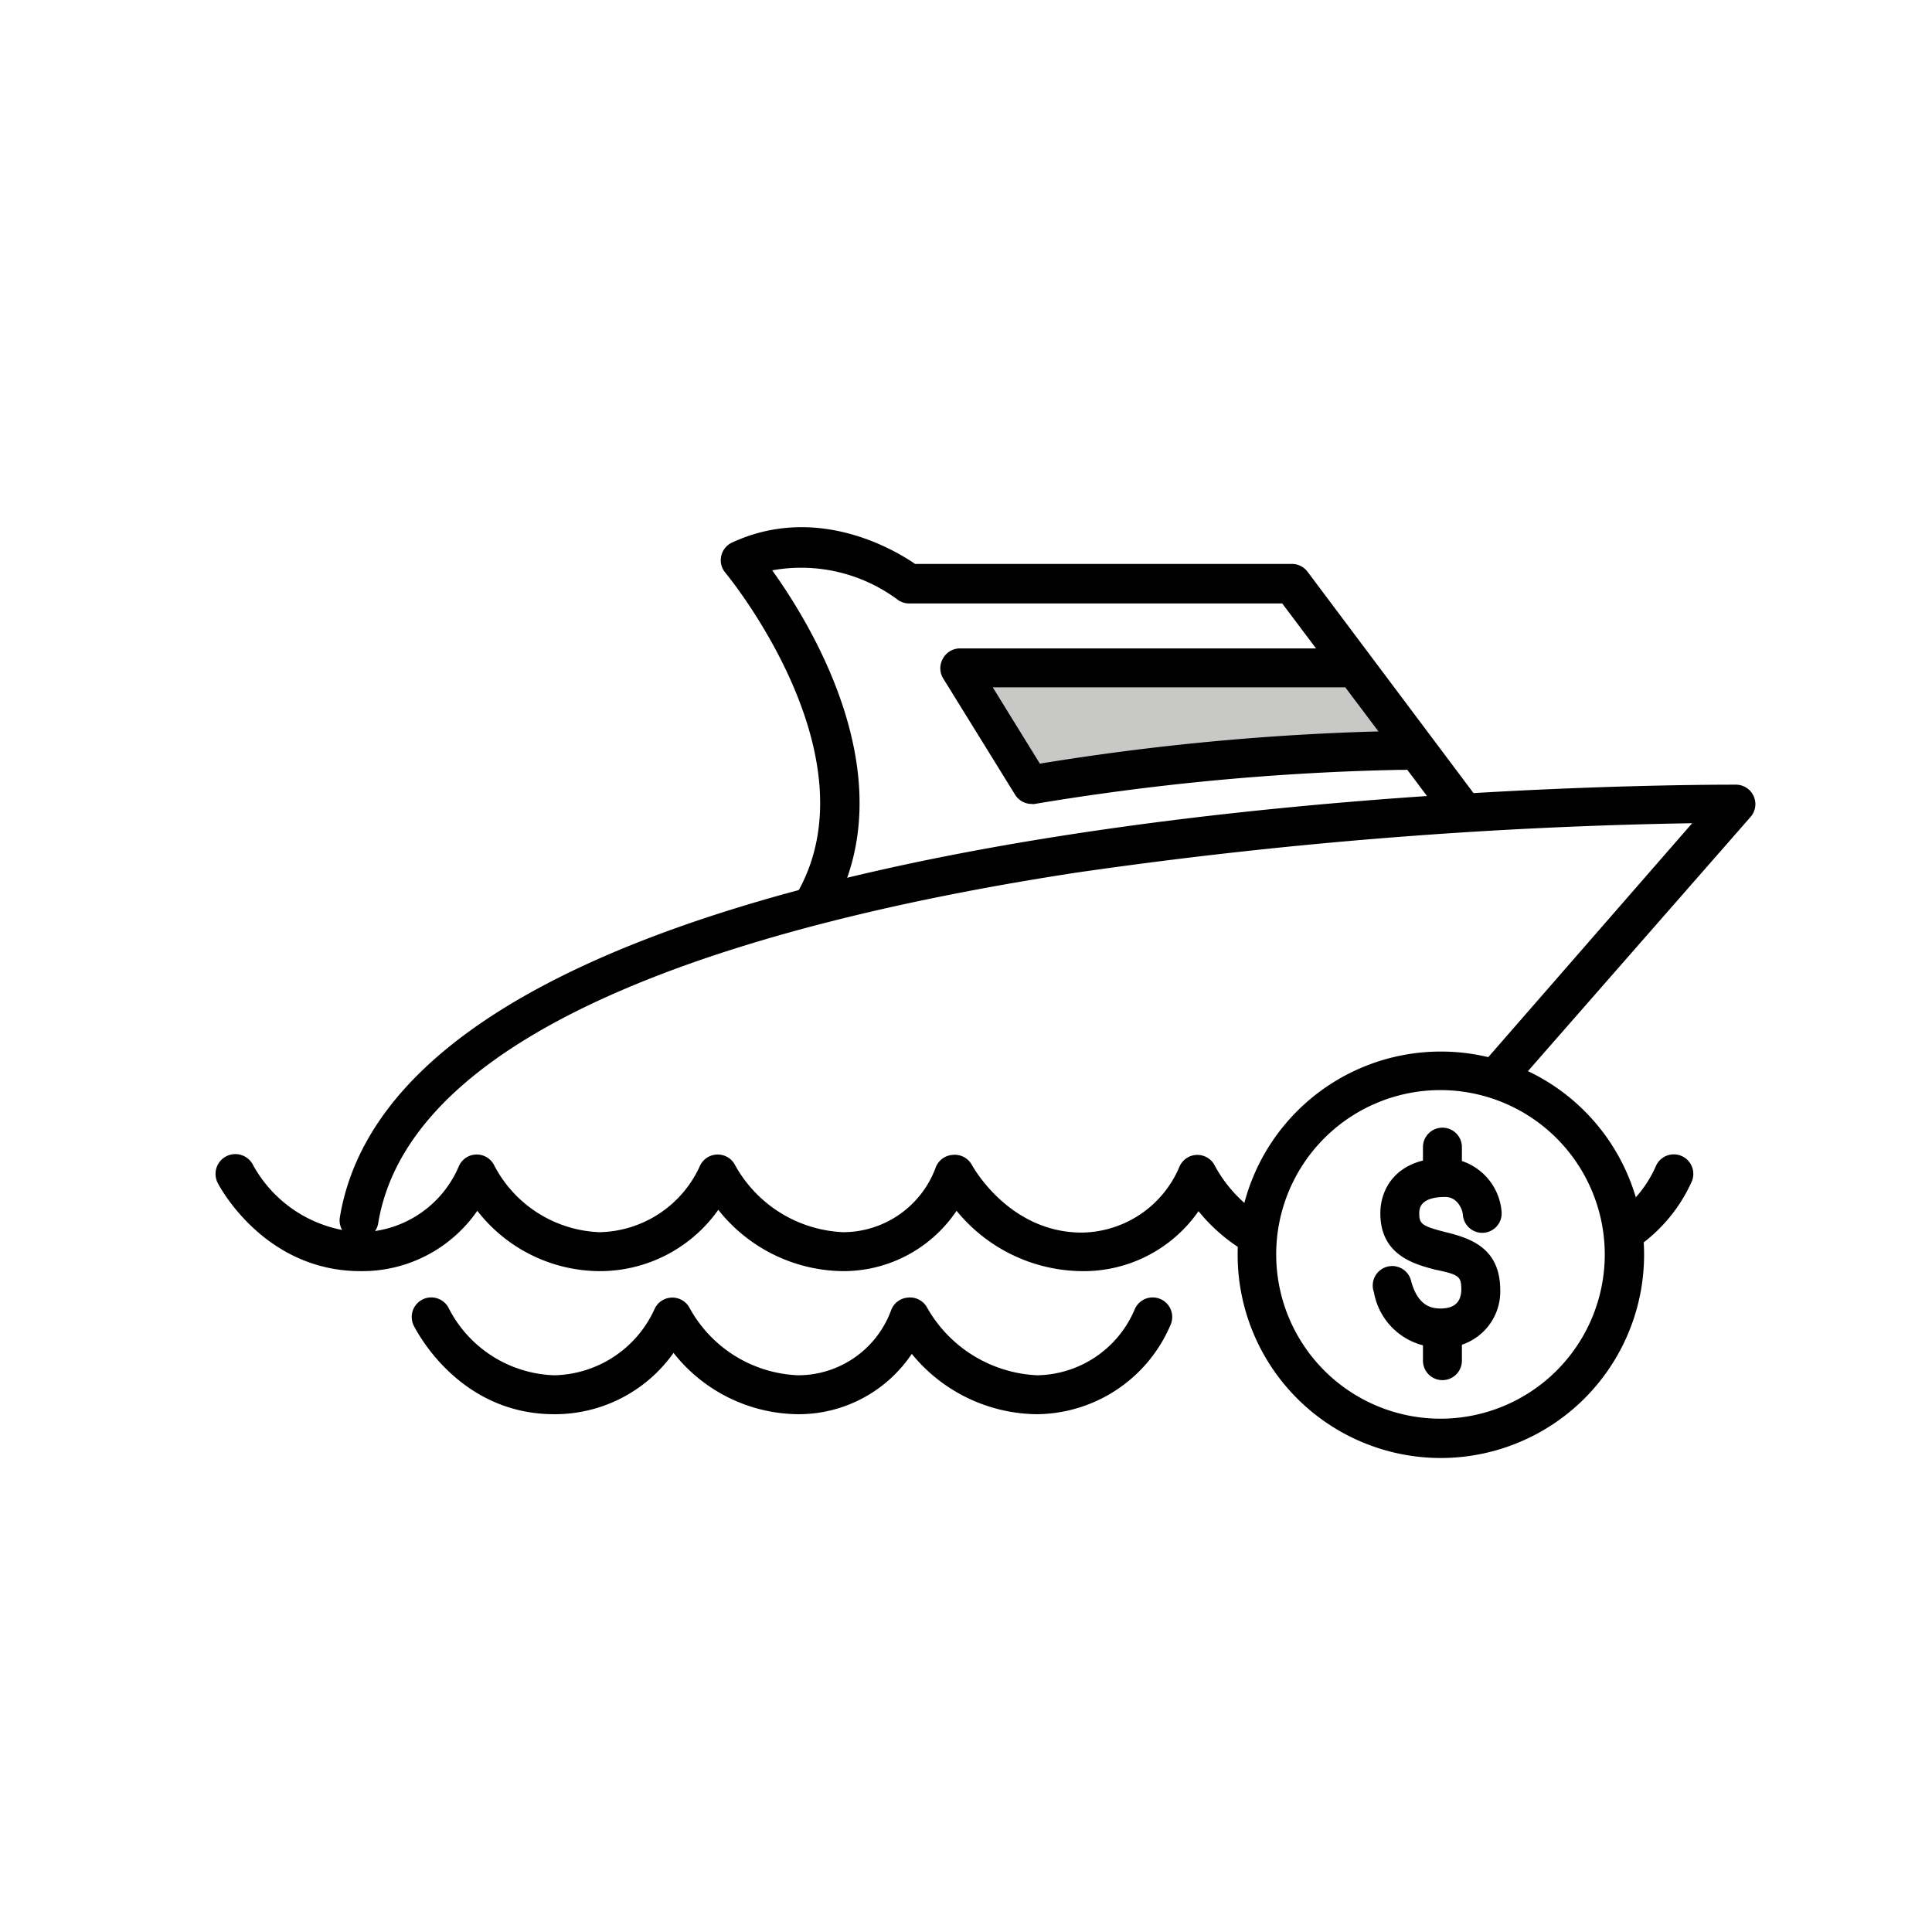 <svg class="triumph-svg-icon" xmlns="http://www.w3.org/2000/svg" width="1.38in" height="1.38in" viewBox="0 0 99.25 99.25">
  <defs>
    <style>
      .icon-dark {
        fill: #000000;
      }
      .icon-accent {
        fill: #c8c9c7;
      }
    </style>
  </defs>
		<path class="icon-accent" d="M69,34.29H49.25l3.71,6a129,129,0,0,1,19.22-1.77"></path>
		<path class="icon-dark" d="M53,41.3a1,1,0,0,1-.85-.47l-3.71-6a1,1,0,0,1,0-1,1,1,0,0,1,.87-.52H69a1,1,0,0,1,0,2H51l2.42,3.92a129.3,129.3,0,0,1,18.43-1.68h.29a1,1,0,1,1,0,2h-.3a129.08,129.08,0,0,0-18.75,1.76Z"></path>
		<path class="icon-dark" d="M41.88,47.28a1,1,0,0,1-.49-.13A1,1,0,0,1,41,45.79c3.94-7.07-3.66-16.28-3.74-16.37a1,1,0,0,1,.35-1.55c4.33-2,8.31.35,9.4,1.1H66.37a1,1,0,0,1,.8.4L75.8,40.88a1,1,0,0,1-.2,1.4,1,1,0,0,1-1.4-.2L65.87,31H46.7a1,1,0,0,1-.61-.21,8.3,8.3,0,0,0-6.42-1.49c2.08,2.9,6.85,10.75,3.08,17.5A1,1,0,0,1,41.88,47.28Z"></path>
		<path class="icon-dark" d="M18.45,63.68l-.17,0a1,1,0,0,1-.82-1.15c3.7-22.25,68.95-22.22,71.69-22.22A1,1,0,0,1,89.9,42L77.64,56a1,1,0,0,1-1.51-1.32l10.8-12.39a249.45,249.45,0,0,0-31.65,2.54c-15.38,2.36-34.08,7.39-35.85,18A1,1,0,0,1,18.45,63.68Z"></path>
		<path class="icon-dark" d="M55.54,65.3a8.41,8.41,0,0,1-6.4-3.1,7,7,0,0,1-5.85,3.1,8.27,8.27,0,0,1-6.39-3.15,7.45,7.45,0,0,1-6.12,3.15,8,8,0,0,1-6.26-3.1,7.19,7.19,0,0,1-6,3.1c-4.94,0-7.25-4.35-7.34-4.54A1,1,0,0,1,13,59.85a6.66,6.66,0,0,0,5.56,3.45,5.56,5.56,0,0,0,5-3.36,1,1,0,0,1,.89-.63,1,1,0,0,1,.94.56,6.37,6.37,0,0,0,5.42,3.43,5.79,5.79,0,0,0,5.14-3.39,1,1,0,0,1,.89-.6,1,1,0,0,1,.92.54,6.68,6.68,0,0,0,5.56,3.45A5.08,5.08,0,0,0,48.06,60a1,1,0,0,1,.87-.67,1,1,0,0,1,1,.52c.08.14,1.94,3.47,5.65,3.47a5.52,5.52,0,0,0,5-3.36,1,1,0,0,1,.89-.63,1,1,0,0,1,.94.56,7,7,0,0,0,2.4,2.57,1,1,0,0,1-1.06,1.7,9,9,0,0,1-2.18-1.94A7.19,7.19,0,0,1,55.54,65.3Z"></path>
		<path class="icon-dark" d="M83.49,64.3a1,1,0,0,1-.56-1.83,6,6,0,0,0,2.12-2.53,1,1,0,1,1,1.87.73A8.18,8.18,0,0,1,84,64.14,1,1,0,0,1,83.49,64.3Z"></path>
		<path class="icon-dark" d="M53.24,72.65a8.4,8.4,0,0,1-6.4-3.1A7,7,0,0,1,41,72.65,8.24,8.24,0,0,1,34.6,69.5a7.47,7.47,0,0,1-6.13,3.15c-4.95,0-7.12-4.37-7.22-4.56a1,1,0,0,1,1.81-.87,6.32,6.32,0,0,0,5.41,3.43,5.79,5.79,0,0,0,5.15-3.39,1,1,0,0,1,.88-.6,1,1,0,0,1,.93.54A6.66,6.66,0,0,0,41,70.65a5.09,5.09,0,0,0,4.77-3.32,1,1,0,0,1,.86-.67,1,1,0,0,1,1,.52,6.86,6.86,0,0,0,5.65,3.47,5.53,5.53,0,0,0,5-3.36,1,1,0,0,1,1.87.73A7.53,7.53,0,0,1,53.24,72.65Z"></path>
		<path class="icon-dark" d="M74,74.9A10.44,10.44,0,1,1,84.46,64.46,10.45,10.45,0,0,1,74,74.9ZM74,56a8.44,8.44,0,1,0,8.44,8.44A8.45,8.45,0,0,0,74,56Z"></path>
		<path class="icon-dark" d="M74,69.22a3.43,3.43,0,0,1-3.42-2.84,1,1,0,1,1,1.92-.54c.34,1.22,1,1.38,1.5,1.38.72,0,1.07-.33,1.07-1s-.16-.75-1.36-1c-1-.27-2.8-.71-2.8-2.89,0-1.31.87-2.84,3.33-2.84a3,3,0,0,1,2.9,2.77,1,1,0,0,1-.92,1.07,1,1,0,0,1-1.07-.92c0-.18-.22-.92-.91-.92-1.33,0-1.33.64-1.33.84,0,.52.1.65,1.29.95s2.87.73,2.87,3A2.88,2.88,0,0,1,74,69.22Z"></path>
		<path class="icon-dark" d="M74.1,61.36a1,1,0,0,1-1-1V58.93a1,1,0,0,1,2,0v1.43A1,1,0,0,1,74.1,61.36Z"></path>
		<path class="icon-dark" d="M74.1,70.9a1,1,0,0,1-1-1V68.47a1,1,0,0,1,2,0V69.9A1,1,0,0,1,74.1,70.9Z"></path>
</svg>